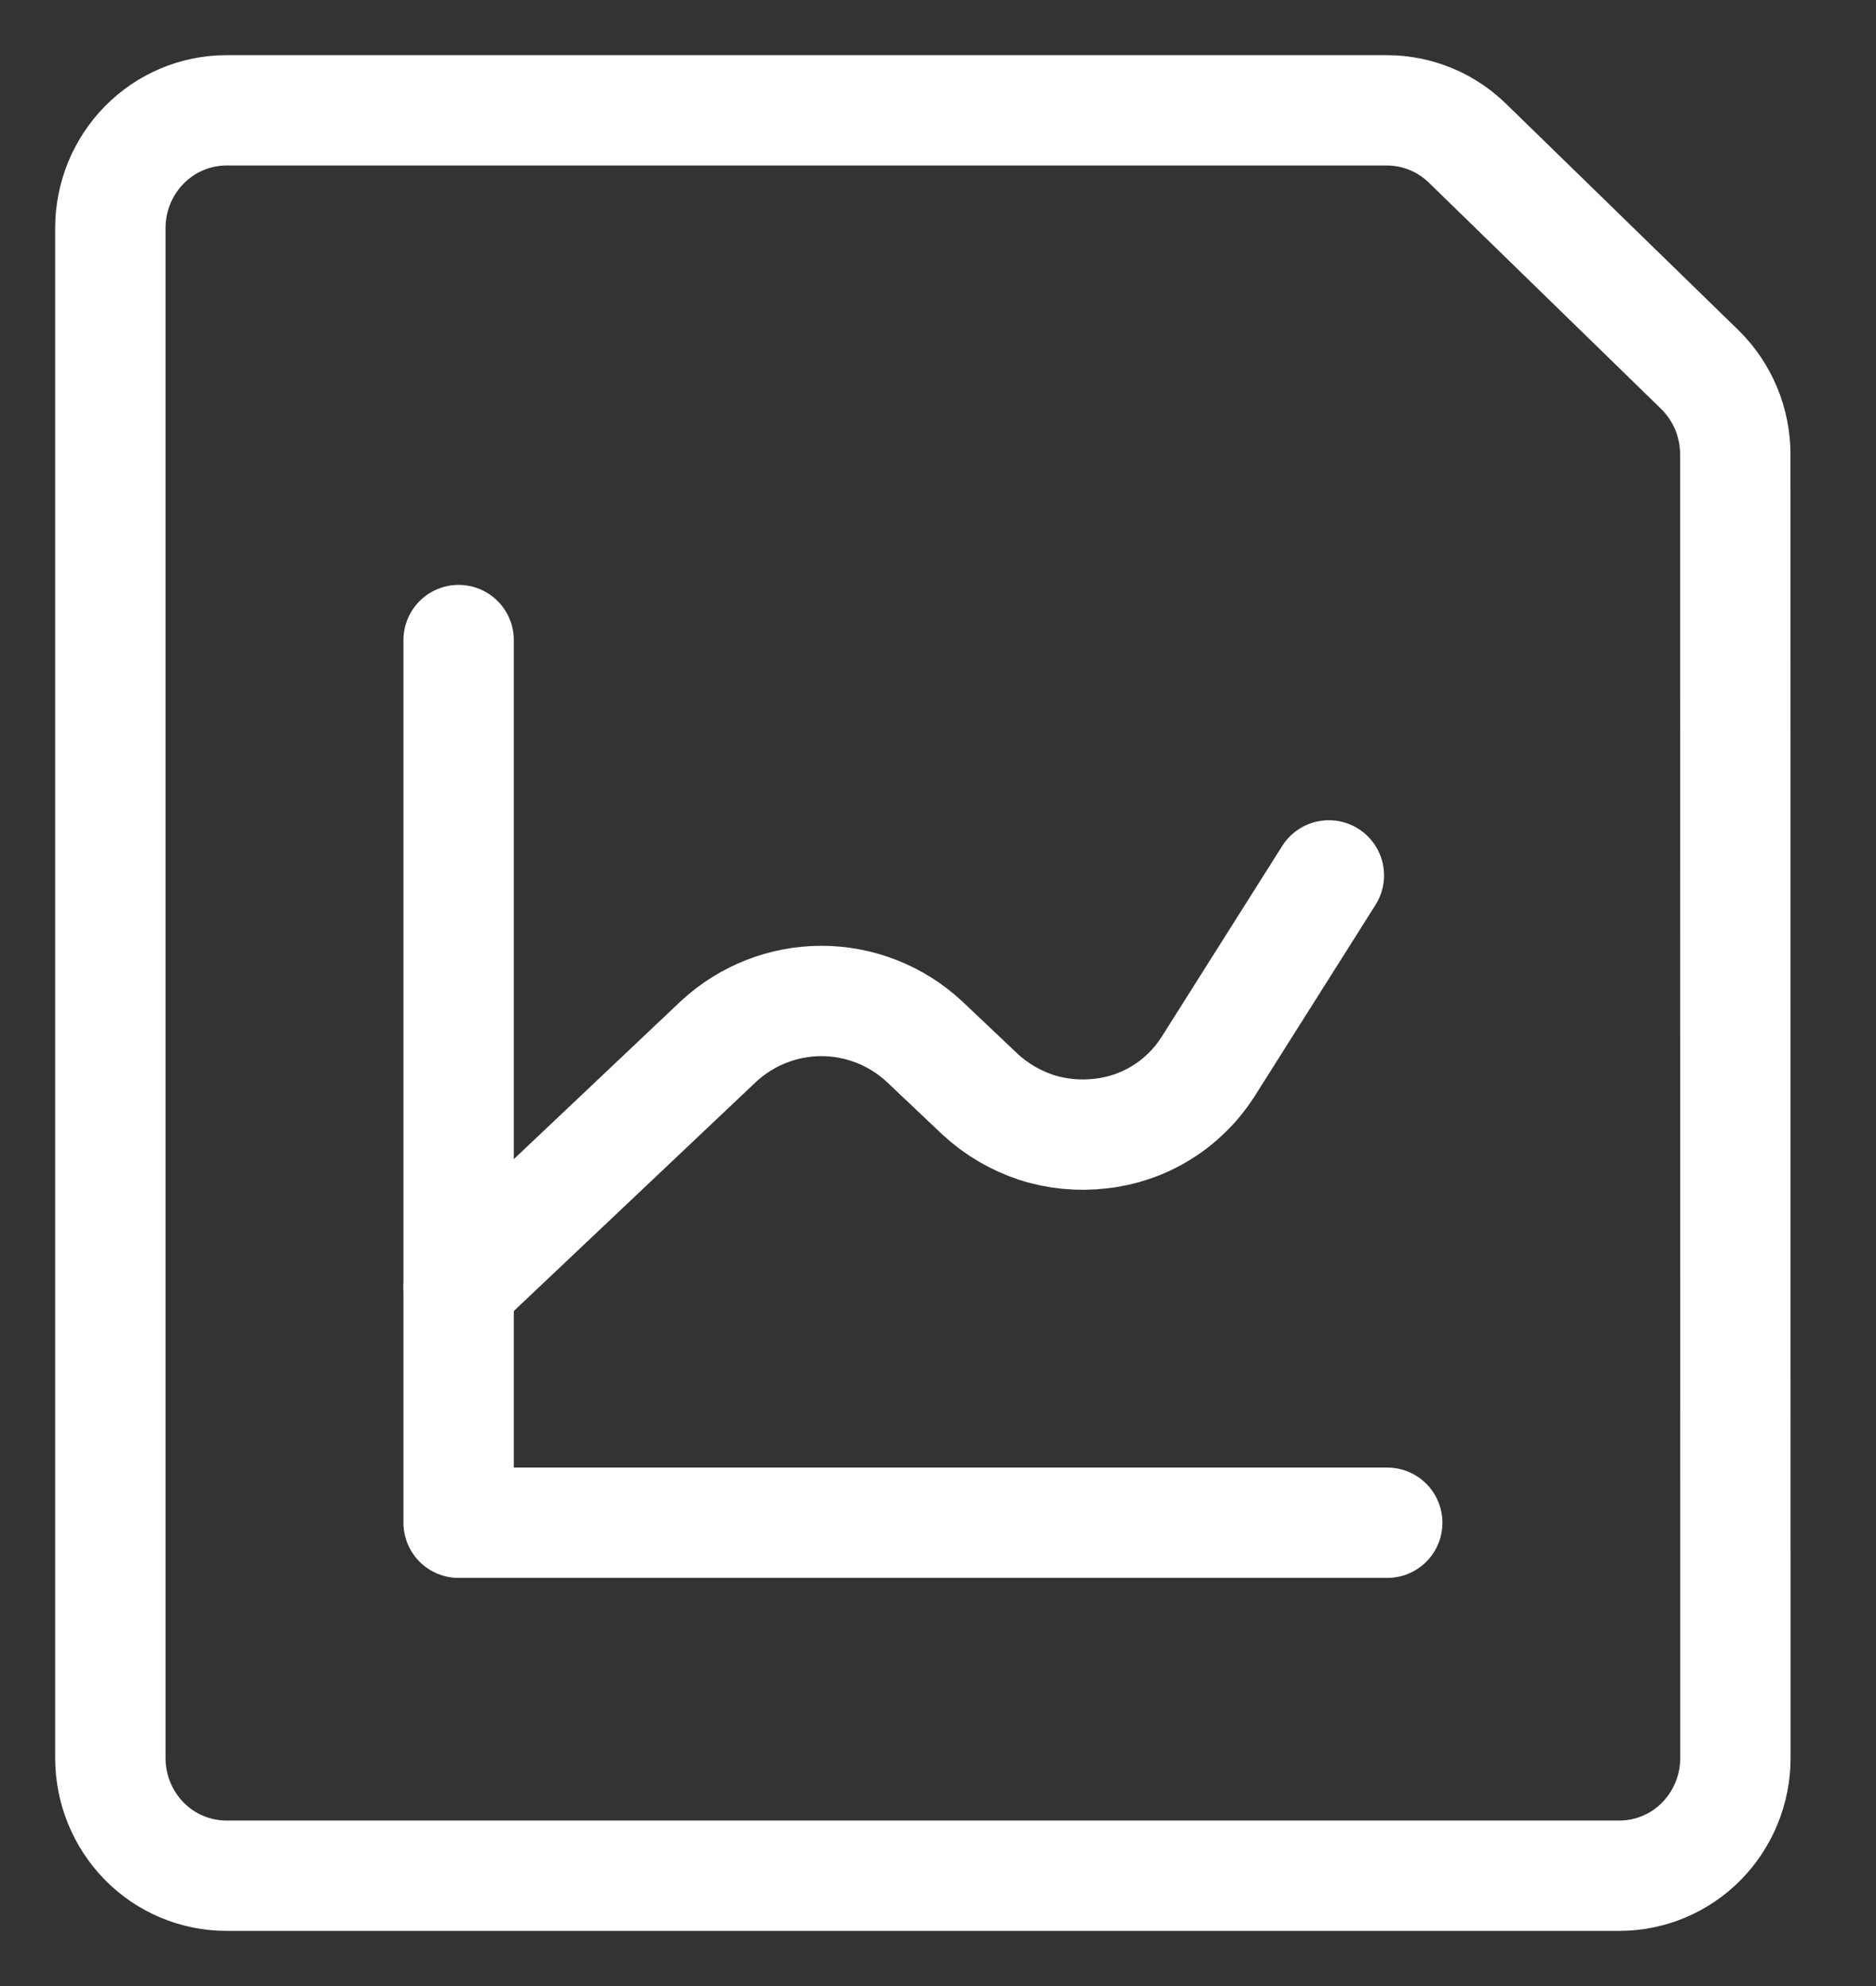 <svg width="17" height="18" viewBox="0 0 17 18" fill="none" xmlns="http://www.w3.org/2000/svg">
<rect x="0" y="0" width="17" height="18" fill="#333333" stroke="none"/>
<path d="M15.726 15.934C15.726 16.216 15.615 16.488 15.418 16.688C15.221 16.888 14.953 17 14.674 17L2.052 17C1.773 17 1.505 16.888 1.308 16.688C1.111 16.488 1 16.216 1 15.934L1 2.067C1 1.784 1.111 1.513 1.308 1.313C1.505 1.113 1.773 1 2.052 1L12.57 1C12.844 1.001 13.107 1.109 13.303 1.303L15.407 3.353C15.507 3.452 15.587 3.571 15.642 3.702C15.696 3.833 15.725 3.974 15.725 4.116L15.726 15.934Z" stroke="white" stroke-linecap="round" stroke-linejoin="round"/>
<path d="M4.156 5.801L4.156 13.801L12.571 13.801" stroke="white" stroke-linecap="round" stroke-linejoin="round"/>
<path d="M4.156 11.667L6.514 9.436C6.768 9.202 7.1 9.072 7.444 9.072C7.787 9.072 8.119 9.202 8.373 9.436L8.882 9.918C9.028 10.053 9.201 10.155 9.389 10.217C9.577 10.278 9.776 10.297 9.973 10.274C10.167 10.253 10.355 10.189 10.522 10.086C10.689 9.984 10.832 9.844 10.94 9.679L12.042 7.934" stroke="white" stroke-linecap="round" stroke-linejoin="round"/>
</svg>

